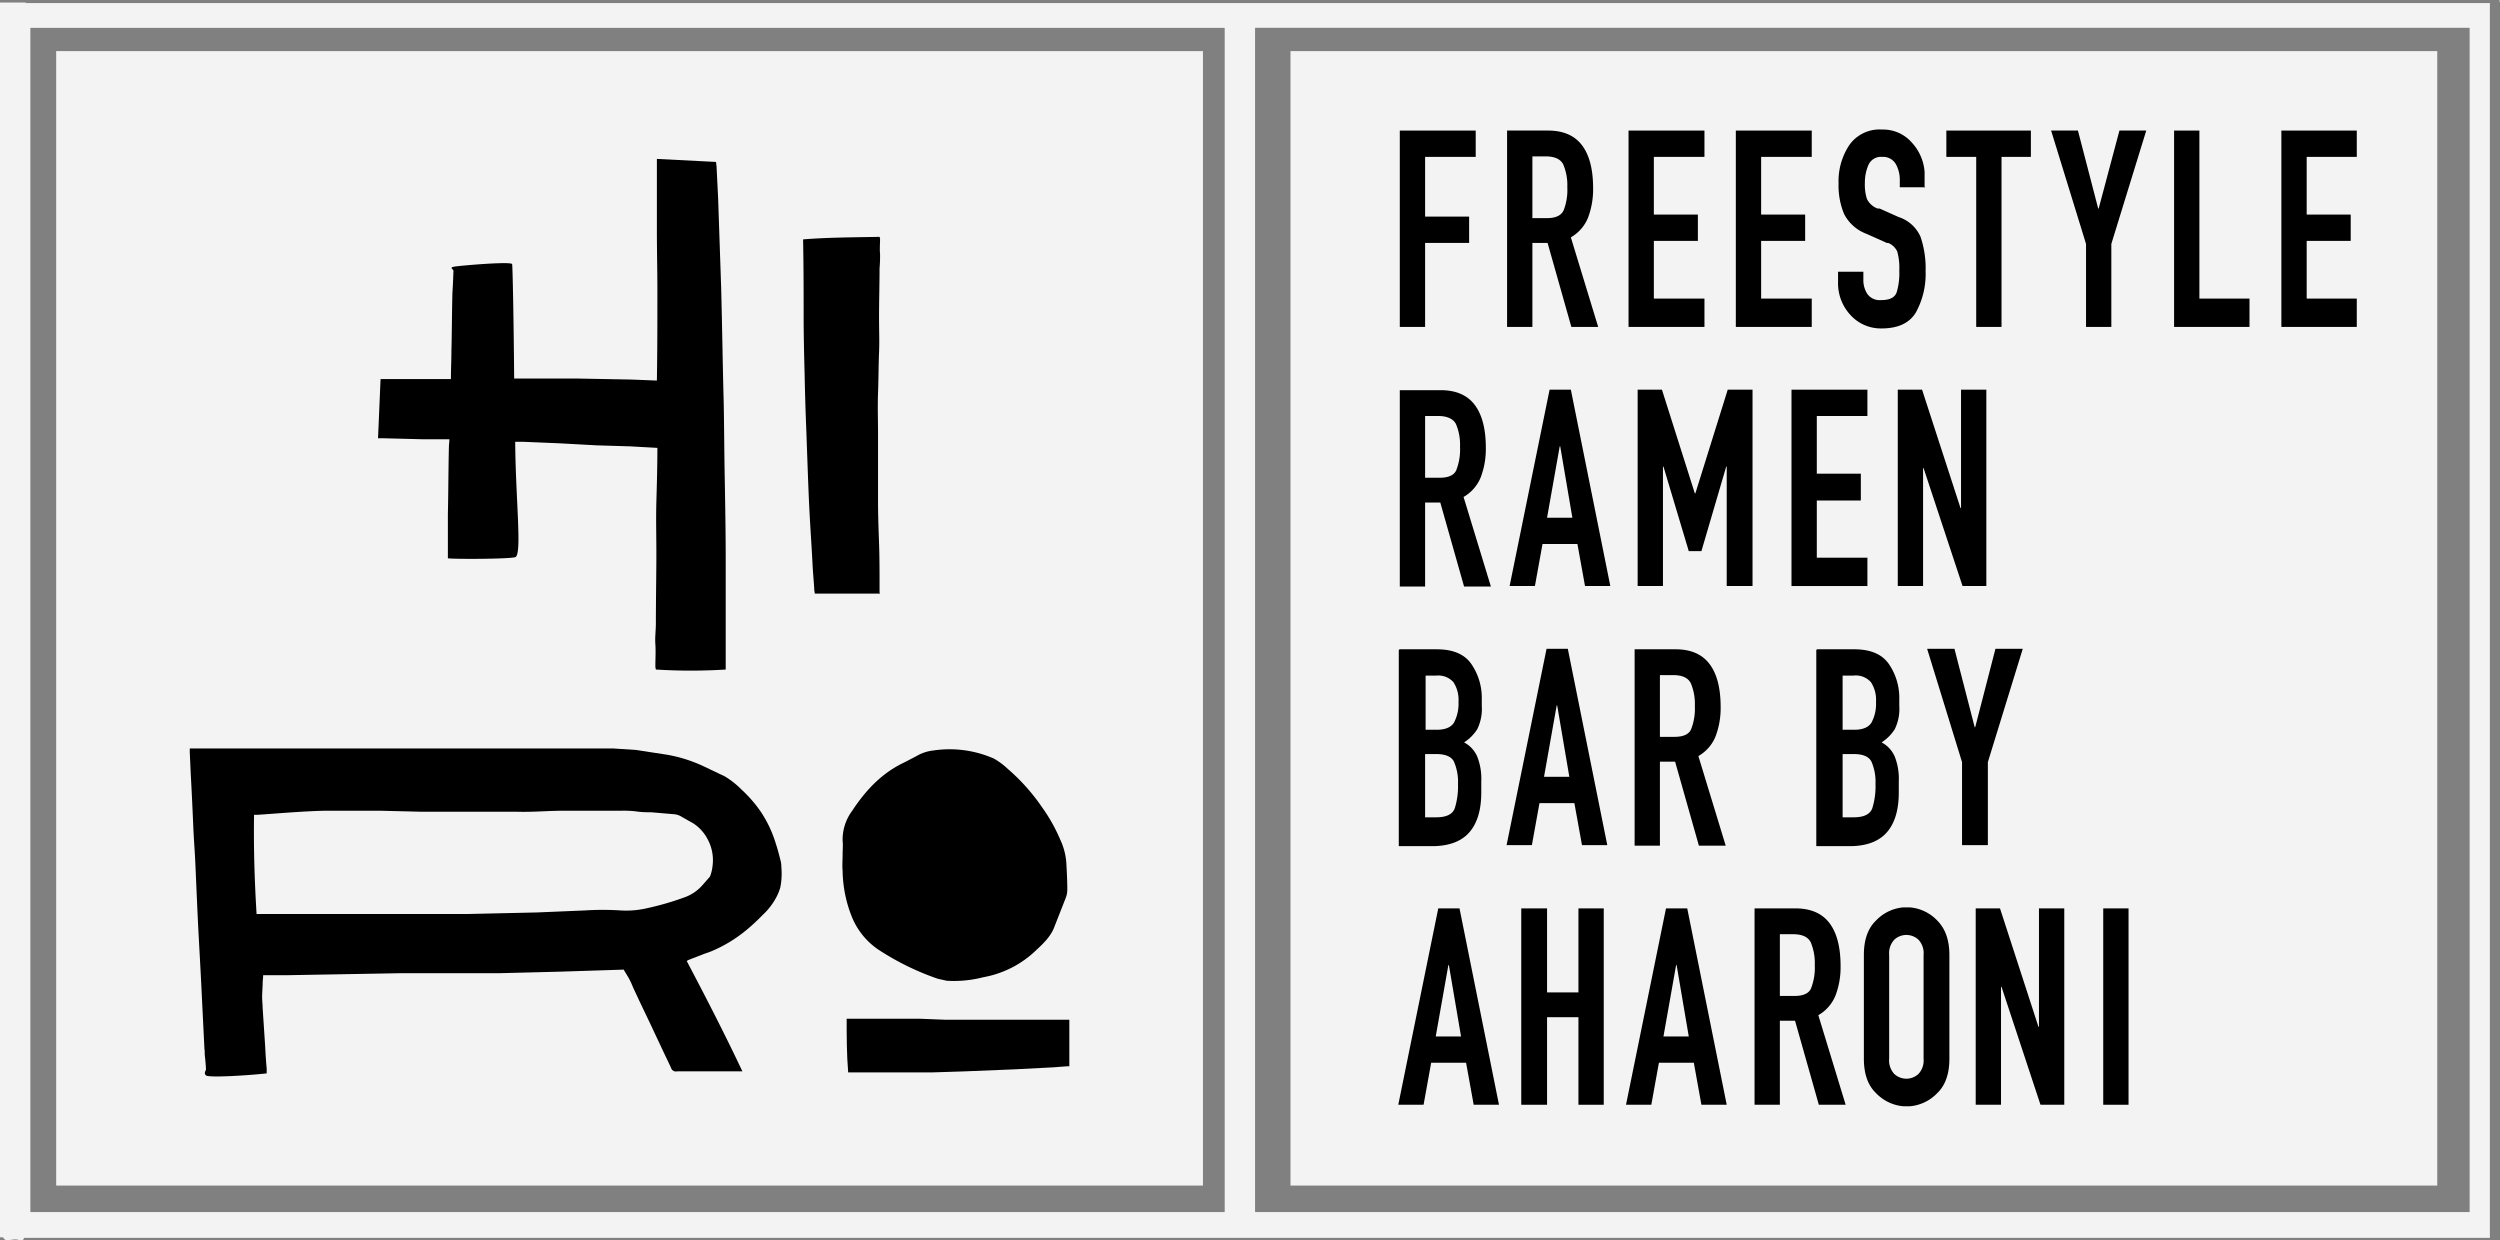 <svg id="Design" xmlns="http://www.w3.org/2000/svg" width="494" height="245.1" viewBox="0 0 494 245.1"><rect x="0" y="0" width="494" height="245.1" fill="#808080" stroke="none"/><defs><style>.cls-1{fill:#fff;opacity:0.9;}</style></defs><title>h_w_full_logo</title><path class="cls-1" d="M902.1,4495.3H897v244h0.6c0.5,1,1.4.4,2.4,0.4h0c1,0,1.3.7,1.8-.3H1389v-244H902.1Zm0.9,5h236v234H903v-234Zm482,234H1145v-234h240v234Z" transform="translate(-897 -4494.8)"/><polygon class="cls-1" points="493.8 0 493.8 0.3 494 0.3 493.8 0"/><rect class="cls-1" x="11.1" y="10.1" width="226.6" height="224.17"/><rect class="cls-1" x="255" y="10.1" width="226.6" height="224.17"/><path d="M1070.9,4612.1H1058c0-.3-0.1-0.5-0.1-0.8s-0.2-2.8-.3-4.2c-0.2-4.1-.5-8.2-0.7-12.3s-0.4-10.4-.6-15.7q-0.2-5-.3-10.1c-0.1-3.9-.2-7.7-0.2-11.6s0-9.8-.1-14.7c0-.2,0-0.4,0-0.6,5-.4,10.1-0.4,15.1-0.5a1.9,1.9,0,0,1,.1.4c0,1-.1,2,0,3a26.1,26.1,0,0,1-.1,2.8c0,3.2-.1,6.4-0.1,9.5s0.1,4.8,0,7.2-0.1,5.3-.2,8,0,5.3,0,7.9c0,4.5,0,8.9,0,13.4,0,2.8.1,5.5,0.2,8.3s0.1,5.8.1,8.7c0,0.3,0,.7,0,1.1" transform="translate(-897 -4494.8)"/><path d="M1040.4,4605.5c0-5.6-.1-11.1-0.2-16.7s-0.1-9.7-.2-14.6c-0.2-7.5-.3-15.1-0.5-22.6-0.2-5.9-.4-11.8-0.6-17.7-0.1-2-.2-4-0.3-6,0-.4-0.1-0.7-0.1-1.1l-11.7-.6c0,0.6,0,1.1,0,1.6,0,4.2,0,8.3,0,12.5s0.1,7.9.1,11.9c0,5.9,0,11.9-.1,17.8l-5-.2-10.6-.2H998.6c-0.1-11.8-.3-22-0.4-22.6s-10.5.3-11.5,0.5-0.1.5-.1,0.8-0.1,2.9-.2,4.3c-0.1,3.9-.1,7.7-0.2,11.6,0,1.8-.1,3.7-0.1,5.5H972.2l-0.5,11.7h1l7.9,0.2h5.2c0,0.5-.1,1.1-0.1,1.6-0.1,4.4-.1,8.8-0.2,13.2v8.2c0,0.2,0,.3,0,0.5s11.9,0.2,13.3-.2,0.1-11.1,0-22.8h1.6l7.2,0.3,7.3,0.4,6.6,0.2,5.4,0.3c0,3.5-.1,7.1-0.2,10.6s0,6.9,0,10.4-0.1,9.2-.1,13.7c0,1.4-.2,2.7-0.1,4.1s0,2.9,0,4.4a4.5,4.5,0,0,0,.1.6,110.9,110.9,0,0,0,13.8,0c0-.4,0-0.6,0-0.9,0-7.1,0-14.1,0-21.2" transform="translate(-897 -4494.8)"/><path d="M947.2,4655.9c-0.1,6.5.1,13,.5,19.5h42l13.4-.3,9.5-.4a56.1,56.1,0,0,1,7,0,17.8,17.8,0,0,0,4.6-.3,56.6,56.6,0,0,0,8.1-2.3,8.5,8.5,0,0,0,3.6-2.5l1.4-1.6a8.1,8.1,0,0,0,.5-2.1,8.7,8.7,0,0,0-1.1-5.5,8.3,8.3,0,0,0-2.7-2.9l-2.3-1.3a3.3,3.3,0,0,0-1.4-.5l-4.7-.4a19.3,19.3,0,0,1-2.4-.1,20,20,0,0,0-3.4-.2h-11.5c-3,0-6.1.3-9.1,0.2H980.3l-8.2-.2H961.2c-4.4.1-8.8,0.5-13.2,0.8h-0.8m85.5,28.9c3.8,7.2,7.5,14.4,11,21.8h-12.9a1,1,0,0,1-1.2-.7c-0.6-1.3-1.2-2.5-1.8-3.8l-2.4-5.1-2.1-4.4c-0.4-.9-0.9-1.9-1.3-2.8a13.1,13.1,0,0,0-1.1-2.2c-0.3-.5-0.8-1.4-0.8-1.1l-12.4.4-11.9.3H976.4l-22.6.4h-4.8c0,0.6-.1,1.1-0.1,1.7s-0.1,1.7-.1,2.6,0.1,1.5.1,2.2l0.5,7.6q0.1,2.2.3,4.4c0,0.3,0,.6,0,0.9-3.5.4-11.5,0.9-12,.4s0-.9,0-1.2-0.1-1.7-.2-2.5,0-1-.1-1.5c-0.2-4.1-.4-8.1-0.6-12.2s-0.4-7.5-.6-11.3-0.4-8.8-.6-13.2c-0.1-2.4-.3-4.7-0.4-7.1s-0.3-6.9-.5-10.4l-0.2-4.4c0-.2,0-0.5,0-0.8h83.7l4.5,0.3,5.9,0.9a28.2,28.2,0,0,1,7.6,2.4l4,1.9a16.6,16.6,0,0,1,3.3,2.6,25.6,25.6,0,0,1,3.9,4.5,23.6,23.6,0,0,1,2.9,6.2c0.4,1.2.7,2.4,1,3.6a5.5,5.5,0,0,1,.1,1.1,13.9,13.9,0,0,1-.2,3.9,9.5,9.5,0,0,1-.8,2,13.2,13.2,0,0,1-2.7,3.5,39.8,39.8,0,0,1-3,2.8,27.5,27.5,0,0,1-7.2,4.4l-1.4.5-3.1,1.2" transform="translate(-897 -4494.8)"/><path d="M1063.5,4661a9.6,9.6,0,0,1,1.9-6c2.7-4.1,5.9-7.5,10.4-9.6l2.3-1.2a8.3,8.3,0,0,1,3.3-1.1,21.7,21.7,0,0,1,12,1.6,14,14,0,0,1,2.7,2,39.2,39.2,0,0,1,6.8,7.6,33.3,33.3,0,0,1,3.6,6.4,13,13,0,0,1,1.2,4.5c0.1,1.8.2,3.6,0.2,5.4a4.6,4.6,0,0,1-.3,1.6l-2.2,5.6c-0.7,2-2.2,3.4-3.7,4.8a20.1,20.1,0,0,1-10.4,5.3,23.2,23.2,0,0,1-7.2.7l-1.8-.4a52.4,52.4,0,0,1-11.8-5.8,14.3,14.3,0,0,1-5.2-6.5,25.4,25.4,0,0,1-1.8-9c-0.1-1.1,0-2.2,0-3.2s0.1-1.8,0-2.8" transform="translate(-897 -4494.8)"/><path d="M1108.3,4696.5c0,3,0,6,0,9h-0.5l-2.6.2-7.7.4-9.8.4-6.3.2h-16.8c-0.3-3.6-.3-7.1-0.3-10.6h14.4l5,0.2h24.6" transform="translate(-897 -4494.8)"/><polygon points="276.6 25.8 291.6 25.8 291.6 31 281.6 31 281.6 42.8 290.3 42.8 290.3 48 281.6 48 281.6 64.6 276.6 64.6 276.6 25.8"/><path d="M1199.8,4537.9h2.9q2.6,0,3.3-1.6a11.1,11.1,0,0,0,.7-4.5,10.5,10.5,0,0,0-.8-4.5q-0.8-1.6-3.5-1.6h-2.6v12.1Zm-5-17.3h8.1q4.5,0,6.7,2.9t2.2,8.5a15.9,15.9,0,0,1-1,5.8,7.9,7.9,0,0,1-3.4,3.9l5.4,17.7h-5.3l-4.7-16.6h-3v16.6h-5v-38.8Z" transform="translate(-897 -4494.8)"/><polygon points="321.8 25.8 336.8 25.8 336.8 31 326.8 31 326.8 42.4 335.5 42.4 335.5 47.6 326.8 47.6 326.8 59 336.8 59 336.8 64.6 321.8 64.6 321.8 25.8"/><polygon points="343 25.8 358 25.8 358 31 348 31 348 42.4 356.7 42.4 356.7 47.6 348 47.6 348 59 358 59 358 64.6 343 64.6 343 25.8"/><path d="M1277.4,4531.8h-5v-1.3a6.4,6.4,0,0,0-.8-3.3,2.9,2.9,0,0,0-2.7-1.4,2.7,2.7,0,0,0-2.7,1.6,8.7,8.7,0,0,0-.7,3.5,9.4,9.4,0,0,0,.4,3.2,3.8,3.8,0,0,0,2.1,1.9h0.4l3.8,1.7a7.1,7.1,0,0,1,4.3,3.9,19.3,19.3,0,0,1,1,6.8,15.8,15.8,0,0,1-1.9,8.1q-1.9,3.2-6.8,3.2a8.1,8.1,0,0,1-6.1-2.6,9.2,9.2,0,0,1-2.5-6.5v-2.1h5v1.7a4.9,4.9,0,0,0,.8,2.7,3,3,0,0,0,2.7,1.2q2.6,0,3.1-1.6a13.1,13.1,0,0,0,.5-4.2,12.2,12.2,0,0,0-.4-3.8,3.4,3.4,0,0,0-1.8-1.7h-0.3l-0.4-.2-3.6-1.6a8.2,8.2,0,0,1-4.4-3.9,14.6,14.6,0,0,1-1.1-6.1,12.9,12.9,0,0,1,2.1-7.5,7.3,7.3,0,0,1,6.5-3.1,7.5,7.5,0,0,1,5.9,2.6,9.5,9.5,0,0,1,2.5,5.8v3.2Z" transform="translate(-897 -4494.8)"/><polygon points="390.5 31 384.6 31 384.6 25.8 401.3 25.8 401.3 31 395.5 31 395.5 64.6 390.5 64.6 390.5 31"/><polygon points="412.2 48.2 405.3 25.8 410.6 25.8 414.6 41.2 414.7 41.2 418.8 25.8 424.1 25.8 417.2 48.2 417.2 64.6 412.2 64.6 412.2 48.2"/><polygon points="429.6 25.8 434.6 25.8 434.6 59 444.5 59 444.5 64.6 429.6 64.6 429.6 25.8"/><polygon points="450.8 25.8 465.7 25.8 465.7 31 455.8 31 455.8 42.4 464.5 42.4 464.5 47.6 455.8 47.6 455.8 59 465.7 59 465.7 64.6 450.8 64.6 450.8 25.8"/><path d="M1178.6,4589.2h2.9c1.7,0,2.9-.5,3.3-1.6a11.2,11.2,0,0,0,.7-4.5,10.4,10.4,0,0,0-.8-4.5c-0.5-1-1.7-1.6-3.5-1.6h-2.6v12.1Zm-5-17.3h8.1q4.5,0,6.7,2.9t2.2,8.5a15.8,15.8,0,0,1-1,5.8,7.9,7.9,0,0,1-3.4,3.9l5.4,17.7h-5.3l-4.7-16.6h-3v16.6h-5v-38.8Z" transform="translate(-897 -4494.8)"/><path d="M1205.3,4583h-0.1l-2.5,14.1h5Zm-2.1-11.2h4.2l7.8,38.8h-5l-1.5-8.3h-6.9l-1.5,8.3h-5Z" transform="translate(-897 -4494.8)"/><polygon points="323.6 77 328.4 77 334.9 97.5 335 97.5 341.4 77 346.3 77 346.3 115.8 341.2 115.8 341.2 92.2 341.1 92.2 336.2 108.9 333.7 108.9 328.7 92.2 328.6 92.2 328.6 115.8 323.6 115.8 323.6 77"/><polygon points="354 77 369 77 369 82.2 359 82.2 359 93.6 367.7 93.6 367.7 98.9 359 98.9 359 110.2 369 110.2 369 115.8 354 115.8 354 77"/><polygon points="375 77 379.8 77 387.4 100.4 387.5 100.4 387.5 77 392.5 77 392.5 115.8 387.8 115.8 380.1 92.5 380 92.5 380 115.8 375 115.8 375 77"/><path d="M1178.6,4656.3h2.2c2,0,3.3-.6,3.7-1.9a14.6,14.6,0,0,0,.6-4.7,10,10,0,0,0-.8-4.4c-0.5-1-1.7-1.5-3.5-1.5h-2.2v12.4Zm0-17.3h2.3q2.5,0,3.4-1.4a8,8,0,0,0,.9-4.1,6.4,6.4,0,0,0-1-3.9,4,4,0,0,0-3.4-1.3h-2.1V4639Zm-5-15.9h7.3q4.9,0,6.9,3a11.8,11.8,0,0,1,2,6.8v1.4a9.1,9.1,0,0,1-.9,4.6,8.6,8.6,0,0,1-2.6,2.6,5.7,5.7,0,0,1,2.6,2.8,11.9,11.9,0,0,1,.8,4.9v2.2q0,5.1-2.3,7.8t-7.1,2.8h-6.9v-38.8Z" transform="translate(-897 -4494.8)"/><path d="M1204.7,4634.2h-0.1l-2.5,14.1h5Zm-2.1-11.2h4.2l7.8,38.8h-5l-1.5-8.3h-6.9l-1.5,8.3h-5Z" transform="translate(-897 -4494.8)"/><path d="M1225,4640.4h2.9c1.7,0,2.9-.5,3.3-1.6a11.1,11.1,0,0,0,.7-4.5,10.4,10.4,0,0,0-.8-4.5q-0.8-1.6-3.5-1.6H1225v12.1Zm-5-17.3h8.1q4.5,0,6.7,2.9t2.2,8.5a15.8,15.8,0,0,1-1,5.8,7.9,7.9,0,0,1-3.4,3.9l5.4,17.7h-5.3l-4.7-16.6h-3v16.6h-5v-38.8Z" transform="translate(-897 -4494.8)"/><path d="M1261.1,4656.3h2.2c2,0,3.3-.6,3.7-1.9a14.5,14.5,0,0,0,.6-4.7,10,10,0,0,0-.8-4.4c-0.5-1-1.7-1.5-3.5-1.5h-2.2v12.4Zm0-17.3h2.3q2.5,0,3.4-1.4a7.9,7.9,0,0,0,.9-4.1,6.4,6.4,0,0,0-1-3.9,4,4,0,0,0-3.5-1.3h-2.1V4639Zm-5-15.9h7.3q4.9,0,6.9,3a11.8,11.8,0,0,1,2,6.8v1.4a9.1,9.1,0,0,1-.9,4.6,8.6,8.6,0,0,1-2.6,2.6,5.7,5.7,0,0,1,2.6,2.8,11.9,11.9,0,0,1,.8,4.9v2.2q0,5.1-2.3,7.8t-7.1,2.8h-6.9v-38.8Z" transform="translate(-897 -4494.8)"/><polygon points="387.7 150.6 380.8 128.2 386.2 128.2 390.2 143.7 390.3 143.7 394.3 128.2 399.7 128.2 392.8 150.6 392.8 167 387.7 167 387.7 150.6"/><path d="M1183.3,4685.5h-0.1l-2.5,14.1h5Zm-2.1-11.2h4.2l7.8,38.8h-5l-1.5-8.3h-6.9l-1.5,8.3h-5Z" transform="translate(-897 -4494.8)"/><polygon points="300.6 179.5 305.7 179.5 305.7 196.1 311.9 196.1 311.9 179.5 316.9 179.5 316.9 218.3 311.9 218.3 311.9 201 305.7 201 305.7 218.3 300.6 218.3 300.6 179.5"/><path d="M1228.3,4685.5h-0.1l-2.5,14.1h5Zm-2.1-11.2h4.2l7.8,38.8h-5l-1.5-8.3h-6.9l-1.5,8.3h-5Z" transform="translate(-897 -4494.8)"/><path d="M1248.7,4691.6h2.9c1.7,0,2.9-.5,3.3-1.6a11.2,11.2,0,0,0,.7-4.5,10.5,10.5,0,0,0-.8-4.5q-0.8-1.6-3.5-1.6h-2.6v12.1Zm-5-17.3h8.1q4.5,0,6.7,2.9t2.2,8.5a15.8,15.8,0,0,1-1,5.8,7.9,7.9,0,0,1-3.4,3.9l5.4,17.7h-5.3l-4.7-16.6h-3v16.6h-5v-38.8Z" transform="translate(-897 -4494.8)"/><path d="M1270.3,4704a3.9,3.9,0,0,0,1,3,3.5,3.5,0,0,0,4.8,0,3.9,3.9,0,0,0,1-3v-20.5a3.9,3.9,0,0,0-1-3,3.5,3.5,0,0,0-4.8,0,3.9,3.9,0,0,0-1,3V4704Zm-5-20.5q0-4.5,2.4-6.8a8.4,8.4,0,0,1,5.4-2.6h1.3a8.4,8.4,0,0,1,5.4,2.6q2.4,2.4,2.4,6.8V4704q0,4.5-2.4,6.8a8.5,8.5,0,0,1-5.4,2.6h-1.3a8.5,8.5,0,0,1-5.4-2.6q-2.4-2.3-2.4-6.8v-20.5Z" transform="translate(-897 -4494.8)"/><polygon points="390.4 179.5 395.2 179.5 402.8 202.9 402.9 202.9 402.9 179.5 407.9 179.5 407.9 218.3 403.2 218.3 395.5 195 395.4 195 395.4 218.3 390.4 218.3 390.4 179.5"/><rect x="415.6" y="179.5" width="5" height="38.8"/></svg>